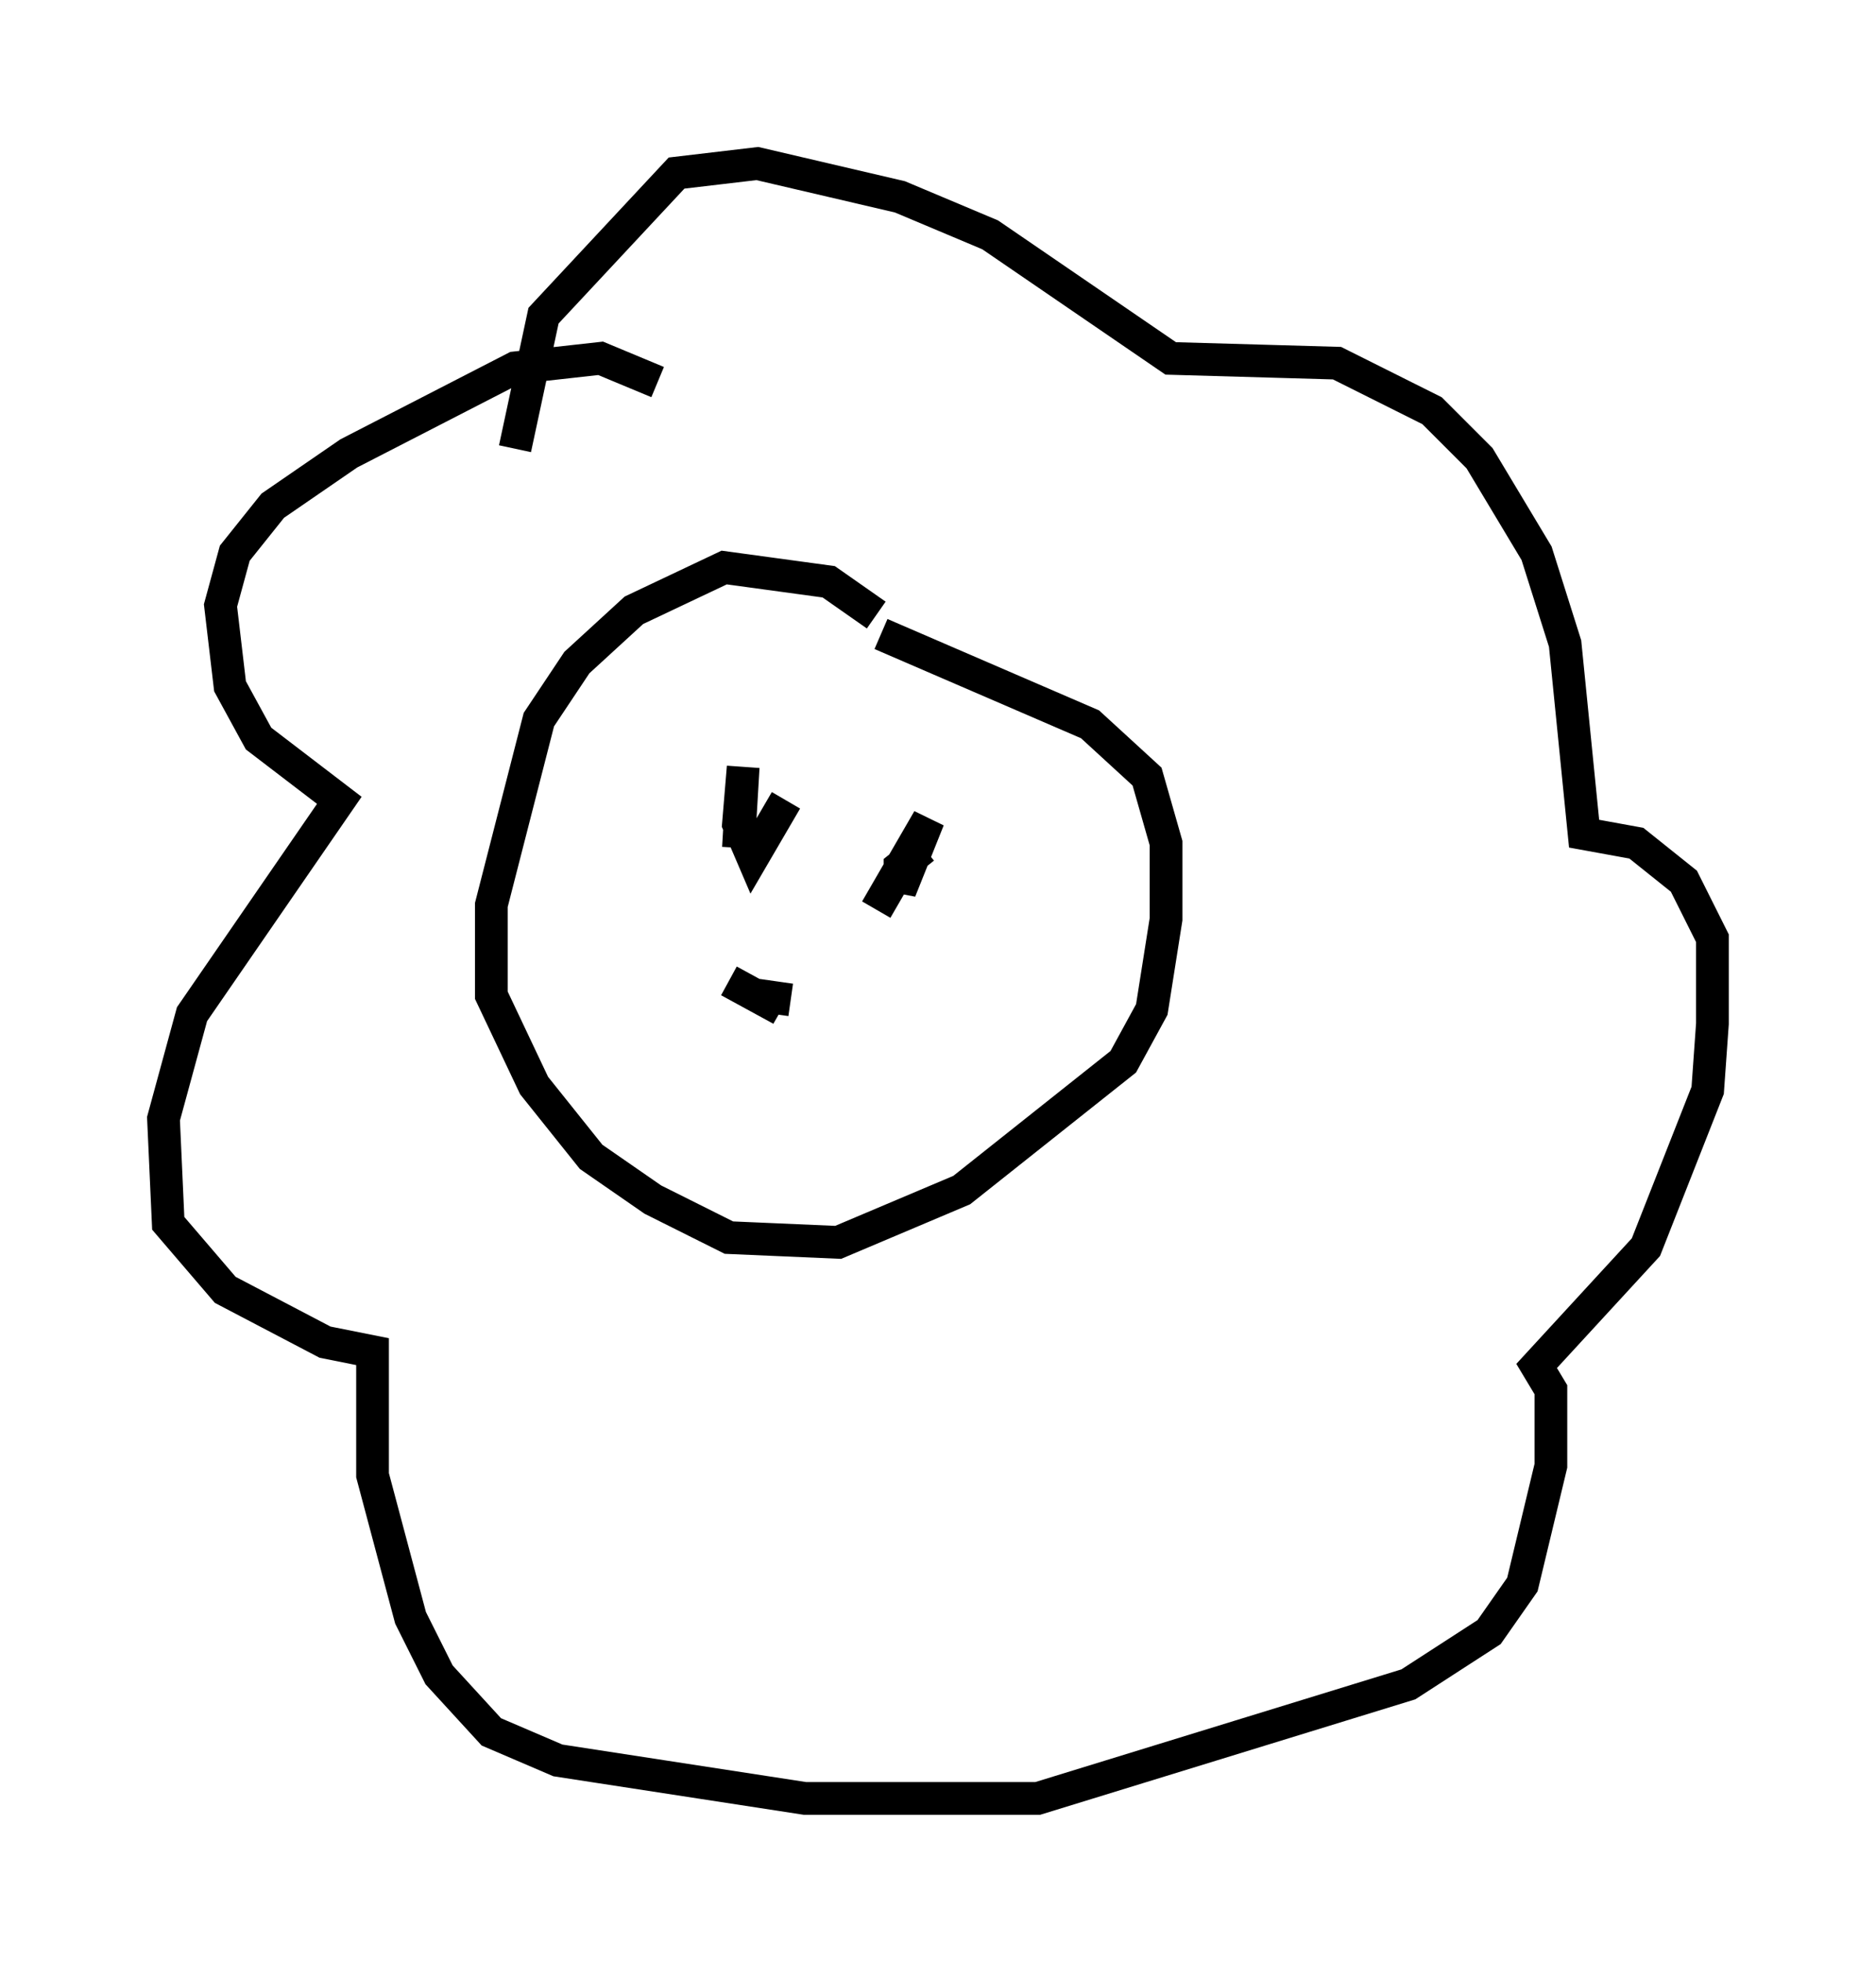 <?xml version="1.0" encoding="utf-8" ?>
<svg baseProfile="full" height="59.966" version="1.1" width="57.352" xmlns="http://www.w3.org/2000/svg" xmlns:ev="http://www.w3.org/2001/xml-events" xmlns:xlink="http://www.w3.org/1999/xlink"><defs /><rect fill="white" height="59.966" width="57.352" x="0" y="0" /><path d="M26.788, 19.525 m0.0, -0.726 l-1.453, -1.017 -3.196, -0.436 l-2.76, 1.307 -1.743, 1.598 l-1.162, 1.743 -1.453, 5.665 l0.0, 2.76 1.307, 2.76 l1.743, 2.179 1.888, 1.307 l2.324, 1.162 3.341, 0.145 l3.777, -1.598 4.939, -3.922 l0.872, -1.598 0.436, -2.76 l0.0, -2.324 -0.581, -2.034 l-1.743, -1.598 -6.391, -2.76 m1.307, 6.536 l-0.726, 0.581 0.0, 0.726 l0.872, -2.179 -1.598, 2.76 m-2.76, -3.341 l-1.017, 1.743 -0.436, -1.017 l0.145, -1.743 -0.145, 2.469 m1.598, 4.648 l-1.017, -0.145 0.726, 0.436 l-1.598, -0.872 m-2.179, -18.302 l-1.743, -0.726 -2.615, 0.291 l-5.084, 2.615 -2.324, 1.598 l-1.162, 1.453 -0.436, 1.598 l0.291, 2.469 0.872, 1.598 l2.469, 1.888 -4.503, 6.536 l-0.872, 3.196 0.145, 3.196 l1.743, 2.034 3.05, 1.598 l1.453, 0.291 0.0, 3.777 l1.162, 4.358 0.872, 1.743 l1.598, 1.743 2.034, 0.872 l7.553, 1.162 7.117, 0.0 l11.33, -3.486 2.469, -1.598 l1.017, -1.453 0.872, -3.631 l0.0, -2.324 -0.436, -0.726 l3.341, -3.631 1.888, -4.793 l0.145, -2.034 0.0, -2.615 l-0.872, -1.743 -1.453, -1.162 l-1.598, -0.291 -0.581, -5.81 l-0.872, -2.76 -1.743, -2.905 l-1.453, -1.453 -2.905, -1.453 l-5.084, -0.145 -5.52, -3.777 l-2.76, -1.162 -4.358, -1.017 l-2.469, 0.291 -4.067, 4.358 l-0.872, 4.067 " fill="none" stroke="black" stroke-width="1" /></svg>